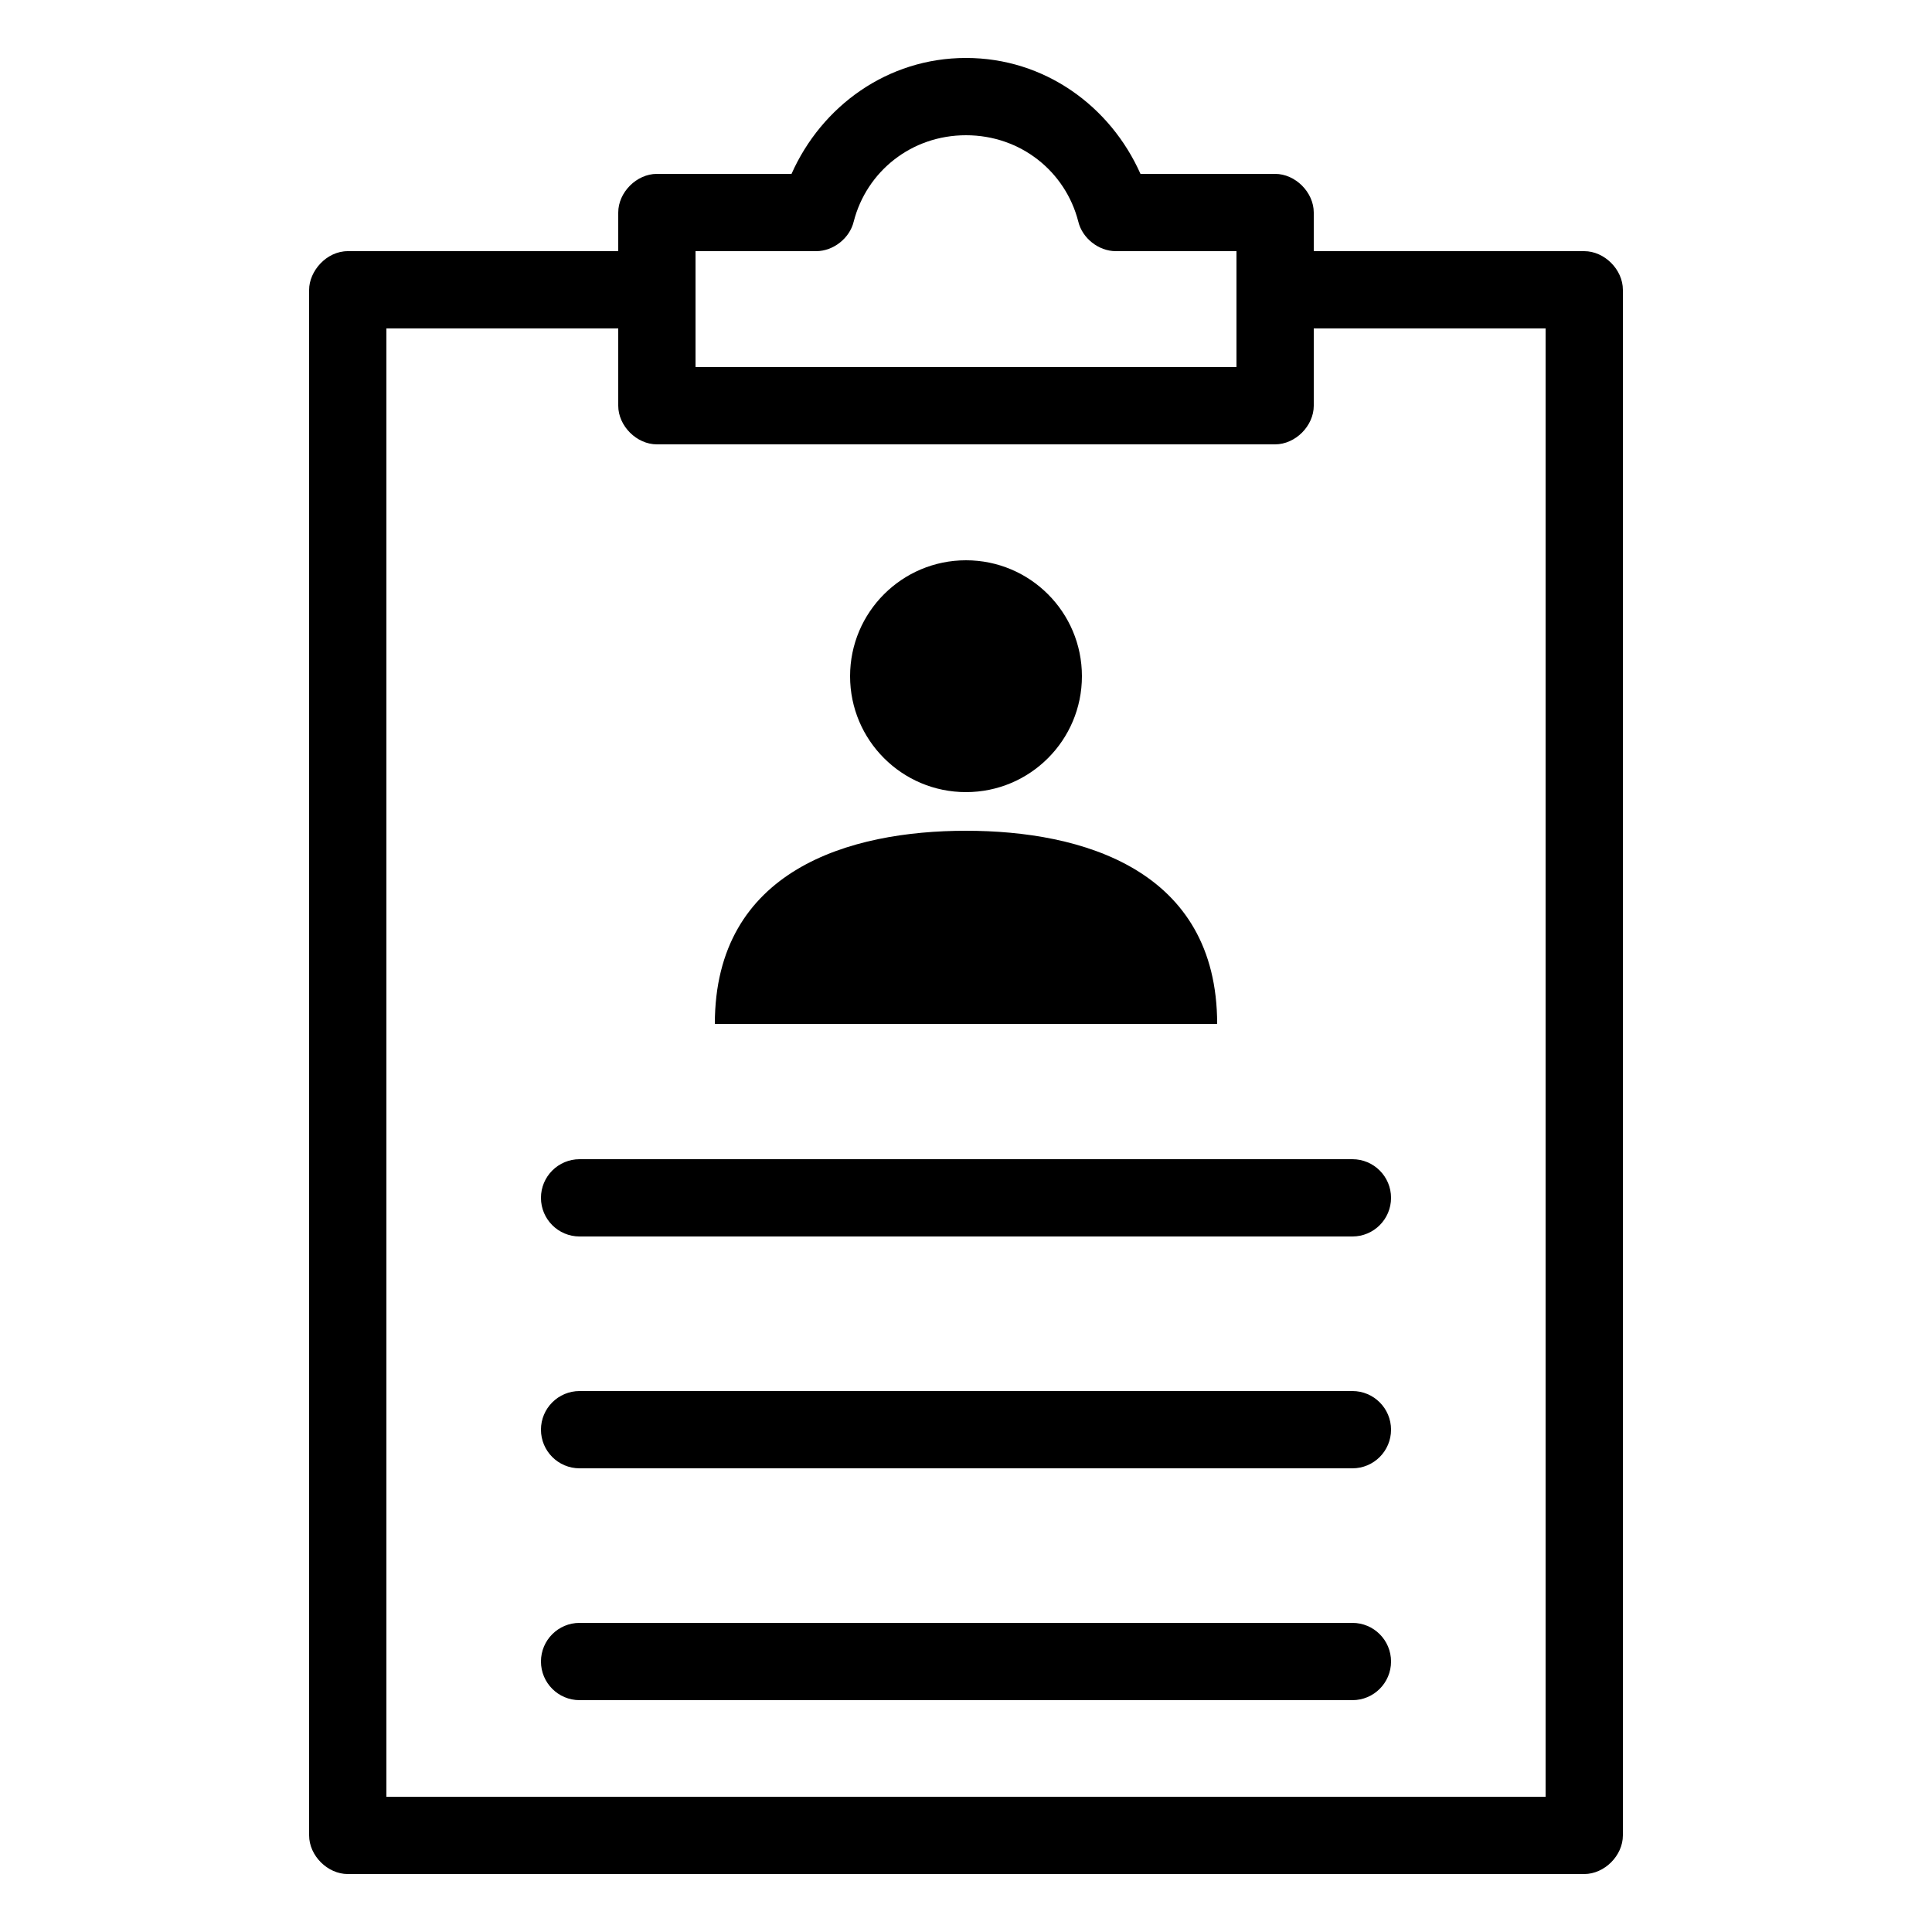<svg width='200' height='200' fill="#000000" xmlns:dc="http://purl.org/dc/elements/1.1/" xmlns:cc="http://creativecommons.org/ns#" xmlns:rdf="http://www.w3.org/1999/02/22-rdf-syntax-ns#" xmlns:svg="http://www.w3.org/2000/svg" xmlns="http://www.w3.org/2000/svg" xmlns:sodipodi="http://sodipodi.sourceforge.net/DTD/sodipodi-0.dtd" xmlns:inkscape="http://www.inkscape.org/namespaces/inkscape" version="1.1" x="0px" y="0px" viewBox="0 0 100 100"><g transform="translate(0,-952.362)"><path style="text-indent:0;text-transform:none;direction:ltr;block-progression:tb;baseline-shift:baseline;color:#000000;enable-background:accumulate;" d="m 50,955.362 c -4.066,0 -7.473,2.495 -9.031,6 l -6.969,0 c -1.047,1e-4 -2,0.953 -2,2 l 0,2 -14,0 c -1.12,0.003 -1.999,1.047 -2,2 l 0,80 c 10e-5,1.047 0.953,2 2,2 l 64,0 c 1.047,-10e-5 2,-0.953 2,-2 l 0,-80 c -1e-4,-1.047 -0.953,-2 -2,-2 l -14,0 0,-2 c -1e-4,-1.047 -0.953,-2 -2,-2 l -6.969,0 c -1.558,-3.505 -4.965,-6 -9.031,-6 z m 0,4 c 2.832,0 5.15,1.88 5.812,4.469 0.208,0.862 1.05,1.528 1.938,1.531 l 6.25,0 0,6 -28,0 0,-6 6.25,0 c 0.887,-0.003 1.73,-0.669 1.938,-1.531 0.663,-2.588 2.98,-4.469 5.812,-4.469 z m -30,10 12,0 0,4 c 1e-4,1.047 0.953,2 2,2 l 32,0 c 1.047,-10e-5 2,-0.953 2,-2 l 0,-4 12,0 0,76 -60,0 z m 30,12 c -3.314,0 -6,2.686 -6,6 0,3.314 2.686,6 6,6 3.314,0 6,-2.686 6,-6 0,-3.314 -2.686,-6 -6,-6 z m 0,14 c -6,0 -13,2 -13,10 l 26,0 c 0,-8 -7,-10 -13,-10 z m -20,17 c -1.105,0 -2,0.895 -2,2 0,1.105 0.895,2 2,2 l 40,0 c 1.105,0 2,-0.895 2,-2 0,-1.105 -0.895,-2 -2,-2 z m 0,12 c -1.105,0 -2,0.895 -2,2 0,1.105 0.895,2 2,2 l 40,0 c 1.105,0 2,-0.895 2,-2 0,-1.105 -0.895,-2 -2,-2 z m 0,12 c -1.105,0 -2,0.895 -2,2 0,1.105 0.895,2 2,2 l 40,0 c 1.105,0 2,-0.895 2,-2 0,-1.105 -0.895,-2 -2,-2 z" fill="#000000" fill-opacity="1" stroke="none" marker="none" visibility="visible" display="inline" overflow="visible"/></g></svg>